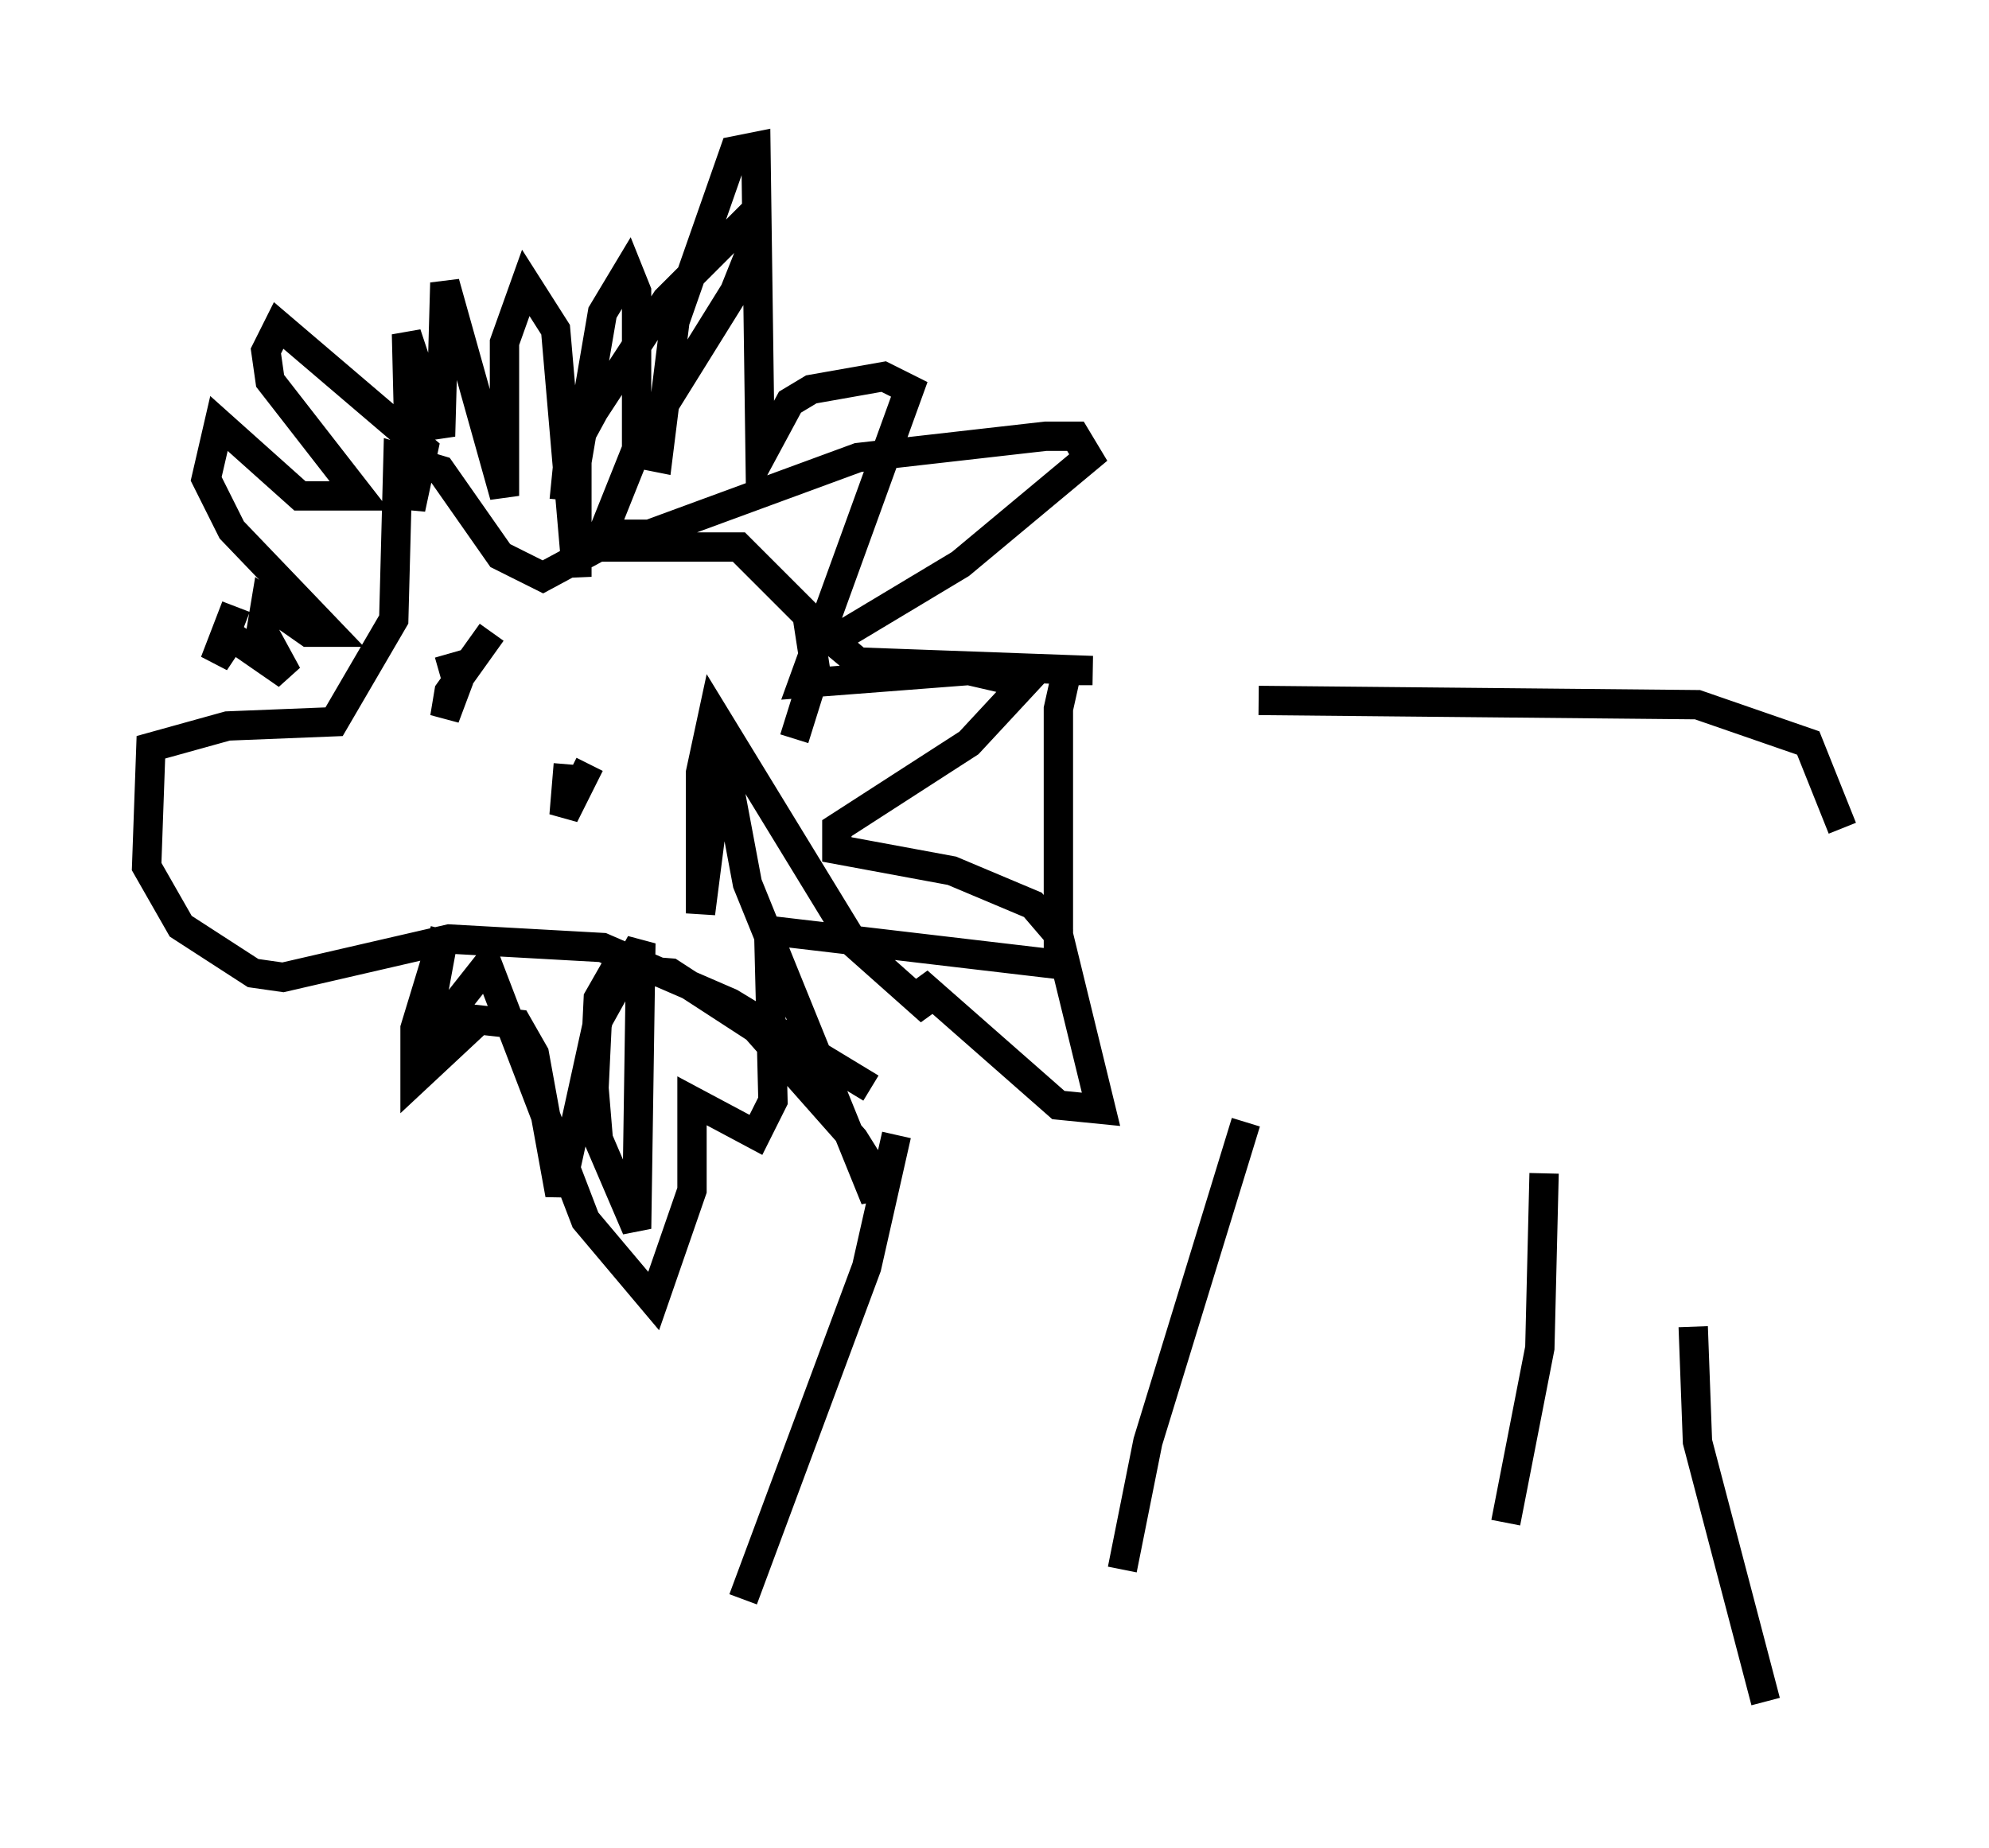 <?xml version="1.0" encoding="utf-8" ?>
<svg baseProfile="full" height="63.017" version="1.1" width="67.81" xmlns="http://www.w3.org/2000/svg" xmlns:ev="http://www.w3.org/2001/xml-events" xmlns:xlink="http://www.w3.org/1999/xlink"><defs /><rect fill="white" height="63.017" width="67.81" x="0" y="0" /><path d="M28.385, 24.754 m14.525, -0.872 l14.961, 0.145 3.777, 1.307 l1.162, 2.905 m-32.246, 10.458 l-1.017, 4.503 -4.212, 11.33 m17.14, -16.268 l-3.341, 10.894 -0.872, 4.358 m14.38, -13.508 l-0.145, 5.955 -1.162, 5.955 m6.391, -6.682 l0.145, 3.922 2.324, 8.86 m-30.503, -20.916 l-4.793, -2.905 -4.358, -1.888 l-5.229, -0.291 -5.665, 1.307 l-1.017, -0.145 -2.469, -1.598 l-1.162, -2.034 0.145, -4.067 l2.615, -0.726 3.631, -0.145 l2.034, -3.486 0.145, -5.52 l1.453, 0.436 2.034, 2.905 l1.453, 0.726 1.888, -1.017 l4.793, 0.0 2.324, 2.324 l0.291, 1.888 -0.726, 2.324 m-7.844, -8.134 l0.145, -1.453 0.872, -1.598 l2.469, -3.777 2.76, -2.76 l0.145, 1.017 -0.581, 1.453 l-3.341, 5.374 -1.162, 2.905 l1.598, 0.0 7.117, -2.615 l6.391, -0.726 1.017, 0.0 l0.436, 0.726 -4.358, 3.631 l-4.358, 2.615 0.872, 0.726 l7.989, 0.291 -0.872, 0.0 l-0.291, 1.307 0.0, 7.698 l1.453, 5.955 -1.453, -0.145 l-4.793, -4.212 0.436, 1.017 l-2.615, -2.324 -4.793, -7.844 l-0.436, 2.034 0.0, 4.793 l0.726, -5.665 0.872, 4.648 l4.358, 10.749 0.0, -0.872 l-0.726, -1.162 -3.341, -3.777 l-2.905, -1.888 -1.888, -0.145 l-0.581, 1.017 -0.145, 3.05 l0.145, 1.743 1.307, 3.05 l0.145, -9.732 -1.453, 2.615 l-1.307, 5.955 -0.872, -4.793 l-0.581, -1.017 -1.307, -0.145 l-2.179, 2.034 0.0, -1.743 l1.017, -3.341 -0.726, 3.922 l2.179, -2.76 3.341, 8.715 l2.324, 2.76 1.307, -3.777 l0.0, -3.05 2.179, 1.162 l0.581, -1.162 -0.145, -5.81 l9.877, 1.162 0.0, -1.017 l-0.872, -1.017 -2.76, -1.162 l-3.922, -0.726 0.0, -0.726 l4.503, -2.905 1.888, -2.034 l-1.888, -0.436 -5.665, 0.436 l3.631, -10.022 -0.872, -0.436 l-2.469, 0.436 -0.726, 0.436 l-1.017, 1.888 -0.145, -10.603 l-0.726, 0.145 -2.034, 5.81 l-0.581, 4.648 -0.726, -0.145 l0.0, -5.52 -0.291, -0.726 l-0.872, 1.453 -0.872, 5.084 l0.0, 3.922 -0.726, -8.425 l-1.017, -1.598 -0.726, 2.034 l0.0, 5.229 -2.034, -7.263 l-0.145, 5.229 -1.162, -3.486 l0.145, 5.955 0.436, -2.034 l-4.939, -4.212 -0.436, 0.872 l0.145, 1.017 3.05, 3.922 l-2.034, 0.0 -2.76, -2.469 l-0.436, 1.888 0.872, 1.743 l3.341, 3.486 -0.726, 0.0 l-1.453, -1.017 -0.145, 0.872 l0.872, 1.598 -1.888, -1.307 l-0.581, 0.872 0.726, -1.888 m8.715, 0.872 l-1.453, 2.034 -0.145, 0.872 l0.436, -1.162 -0.291, -1.017 m4.793, 3.777 l-0.872, 1.743 0.145, -1.743 " fill="none" stroke="black" stroke-width="1" /></svg>